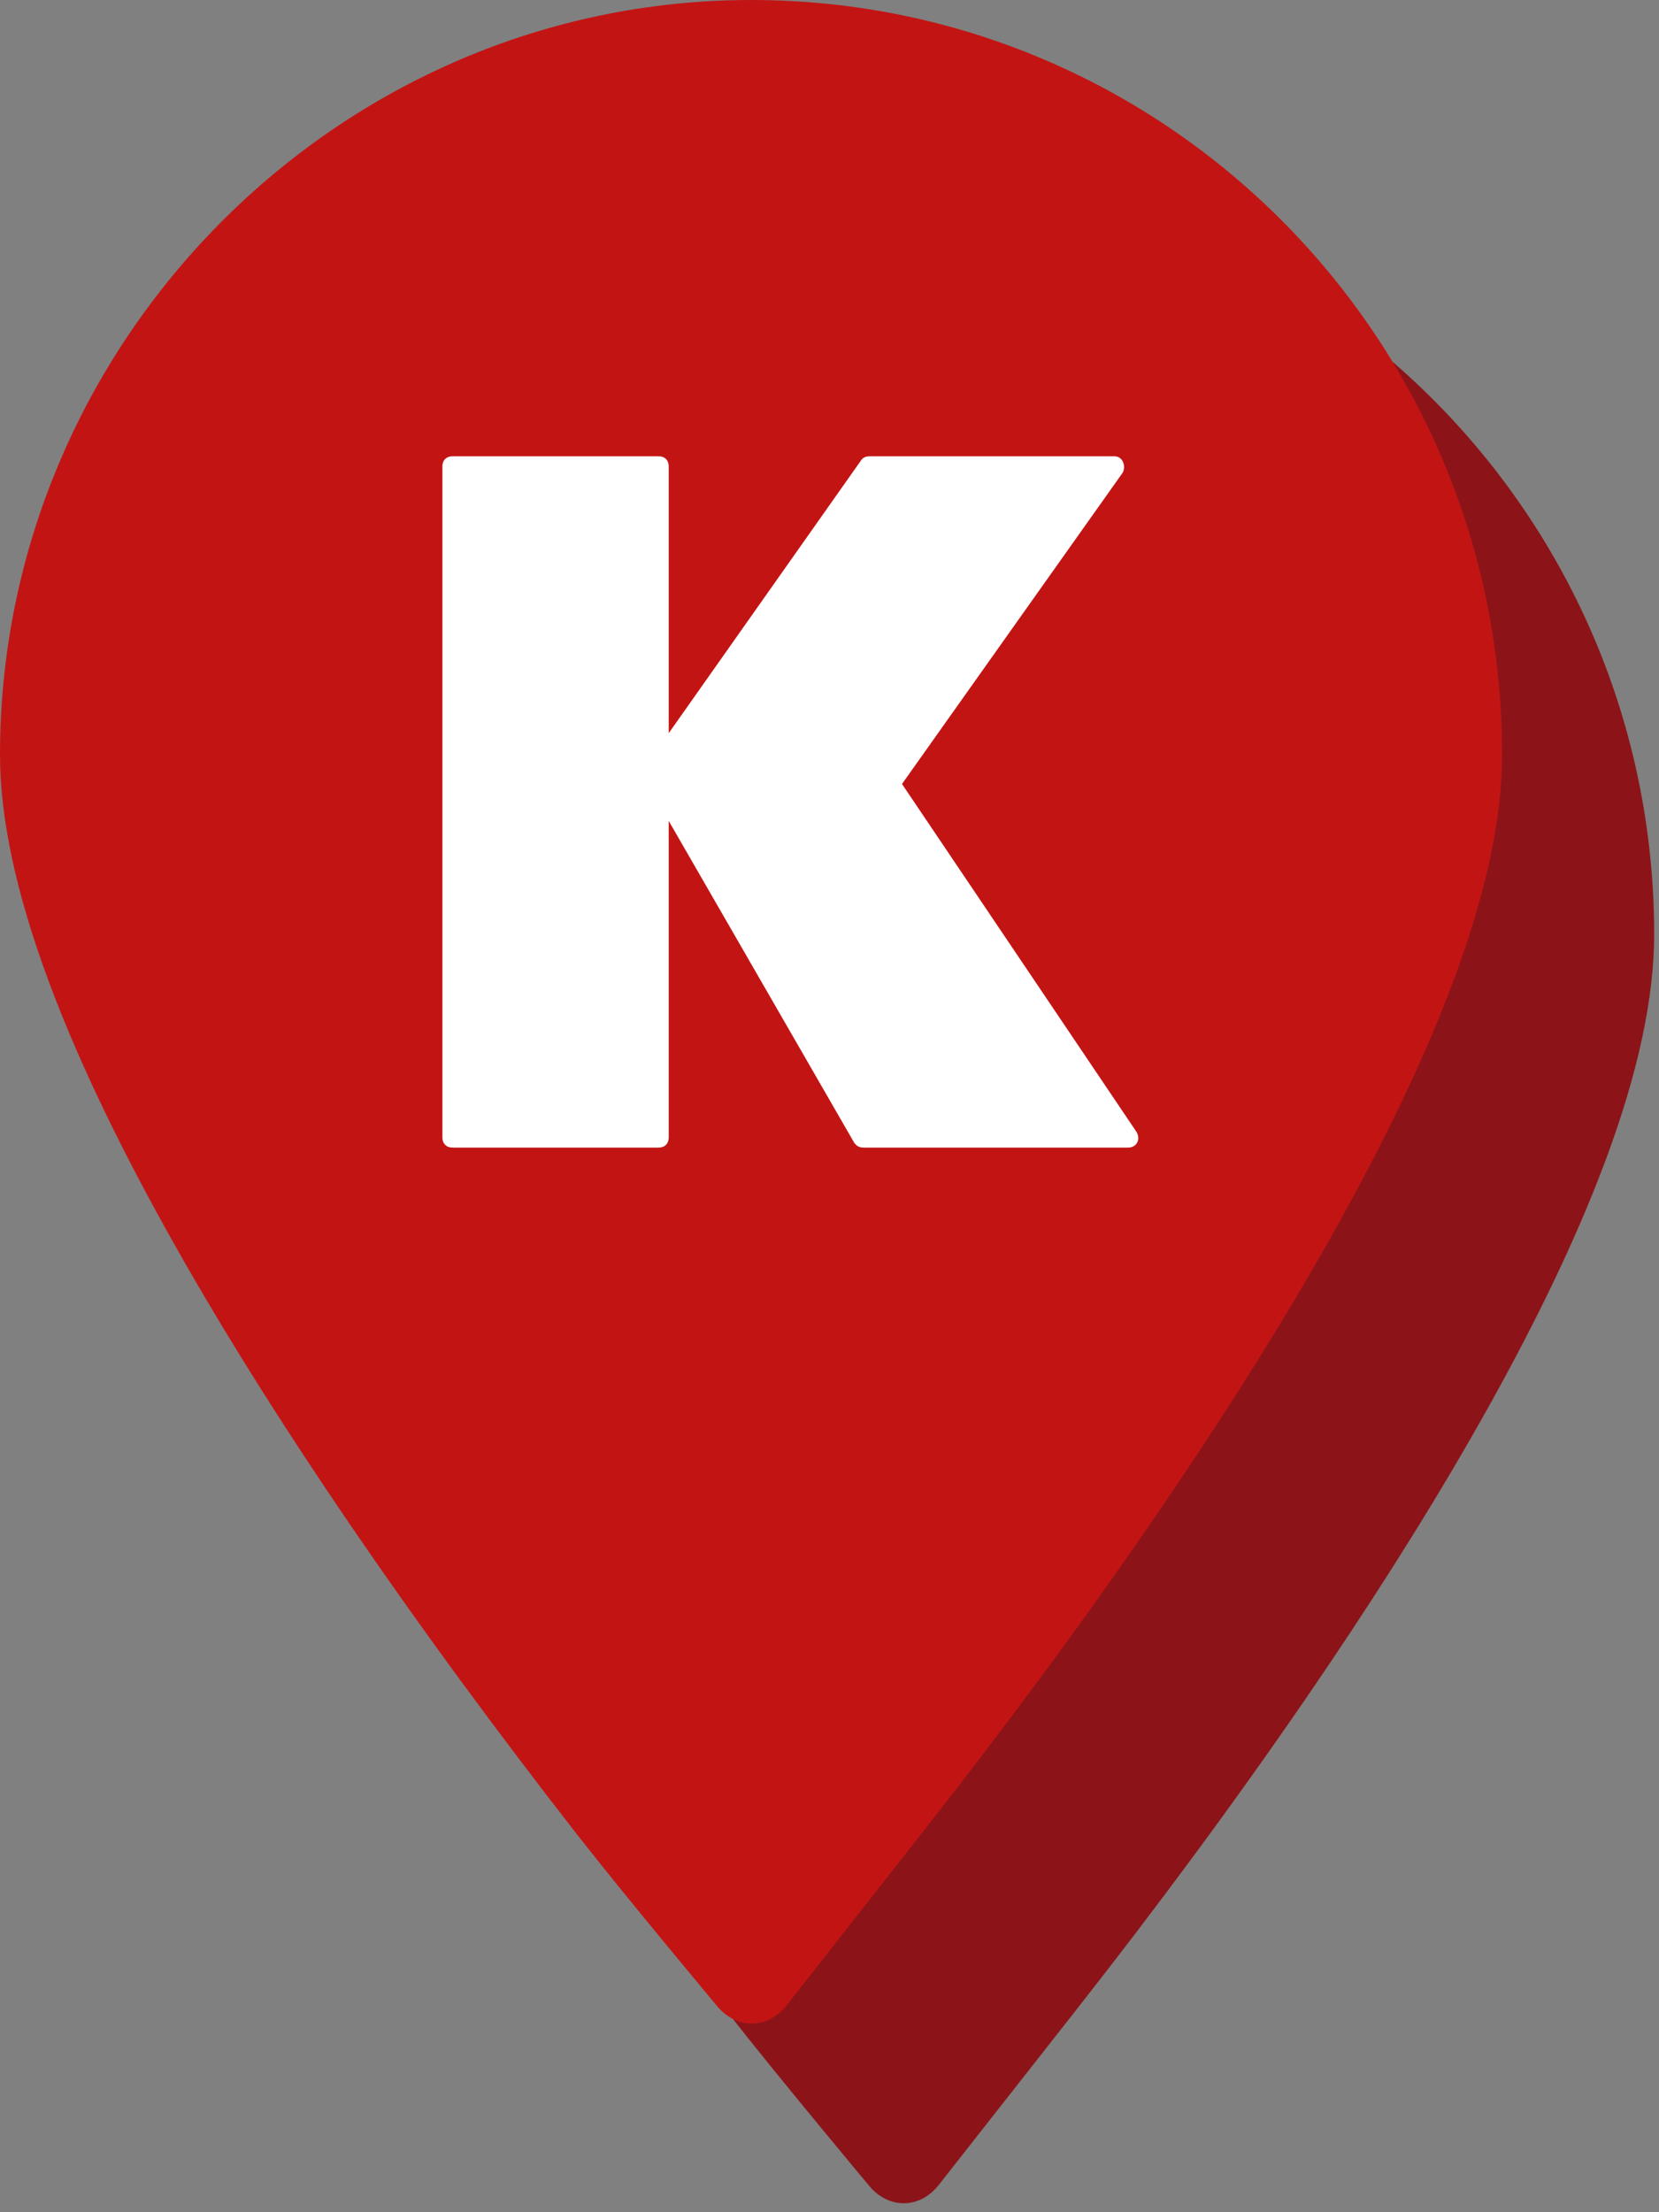<?xml version="1.0" encoding="UTF-8"?>
<svg width="120px" height="160px" viewBox="0 0 120 160" version="1.1" xmlns="http://www.w3.org/2000/svg" xmlns:xlink="http://www.w3.org/1999/xlink">
    <rect x="0" y="0" width="120" height="160" fill="#808080" stroke="none"/>
    <!-- Generator: Sketch 53.2 (72643) - https://sketchapp.com -->
    <title>Logo_pin / Kvickly / Kvickly Shadow</title>
    <desc>Created with Sketch.</desc>
    <g id="Logo_pin-/-Kvickly-/-Kvickly-Shadow" stroke="none" stroke-width="1" fill="none" fill-rule="evenodd">
        <path d="M52.731,145.667 C47.029,138.354 41.41,130.734 36.151,123.017 C31.773,116.593 27.831,110.369 24.426,104.43 C15.808,89.399 11,76.902 11,67.582 C11,37.723 35.459,13 65.325,13 C95.346,13 119.65,37.419 119.65,67.582 C119.65,76.862 114.884,89.244 106.336,104.108 C102.906,110.074 98.924,116.329 94.496,122.785 C89.238,130.45 83.622,138.014 77.914,145.281 C74.535,149.584 67.899,158.032 67.899,158.032 C66.536,159.767 64.284,159.796 62.872,158.095 C62.872,158.095 56.13,150.026 52.731,145.667 Z" id="Shape-Copy-3" fill="#8C1419"></path>
        <path d="M41.731,132.667 C36.029,125.354 30.41,117.734 25.151,110.017 C20.773,103.593 16.831,97.369 13.426,91.43 C4.808,76.399 -1.84741111e-13,63.902 -1.84741111e-13,54.582 C-1.84741111e-13,24.723 24.459,-1.42108547e-14 54.325,-1.42108547e-14 C84.346,-1.42108547e-14 108.65,24.419 108.65,54.582 C108.65,63.862 103.884,76.244 95.336,91.108 C91.906,97.074 87.924,103.329 83.496,109.785 C78.238,117.45 72.622,125.014 66.914,132.281 C63.535,136.584 56.899,145.032 56.899,145.032 C55.536,146.767 53.284,146.796 51.872,145.095 C51.872,145.095 45.13,137.026 41.731,132.667 Z" id="Shape-Copy-3" fill="#C31414"></path>
        <path d="M81.182,34.222 C81.47,33.792 81.254,33 80.606,33 L62.936,33 C62.648,33 62.432,33.071 62.289,33.287 L48.369,53.029 L48.369,33.718 C48.369,33.287 48.081,33 47.649,33 L32.721,33 C32.288,33 32,33.287 32,33.718 L32,82.28 C32,82.711 32.288,83 32.721,83 L47.649,83 C48.081,83 48.369,82.711 48.369,82.28 L48.369,59.37 L61.782,82.64 C61.927,82.855 62.142,83 62.432,83 L81.614,83 C82.191,83 82.551,82.424 82.191,81.845 L65.244,56.702 L81.182,34.222 Z" id="Fill-3-path" fill="#FFFFFF" fill-rule="nonzero"></path>
    </g>
</svg>